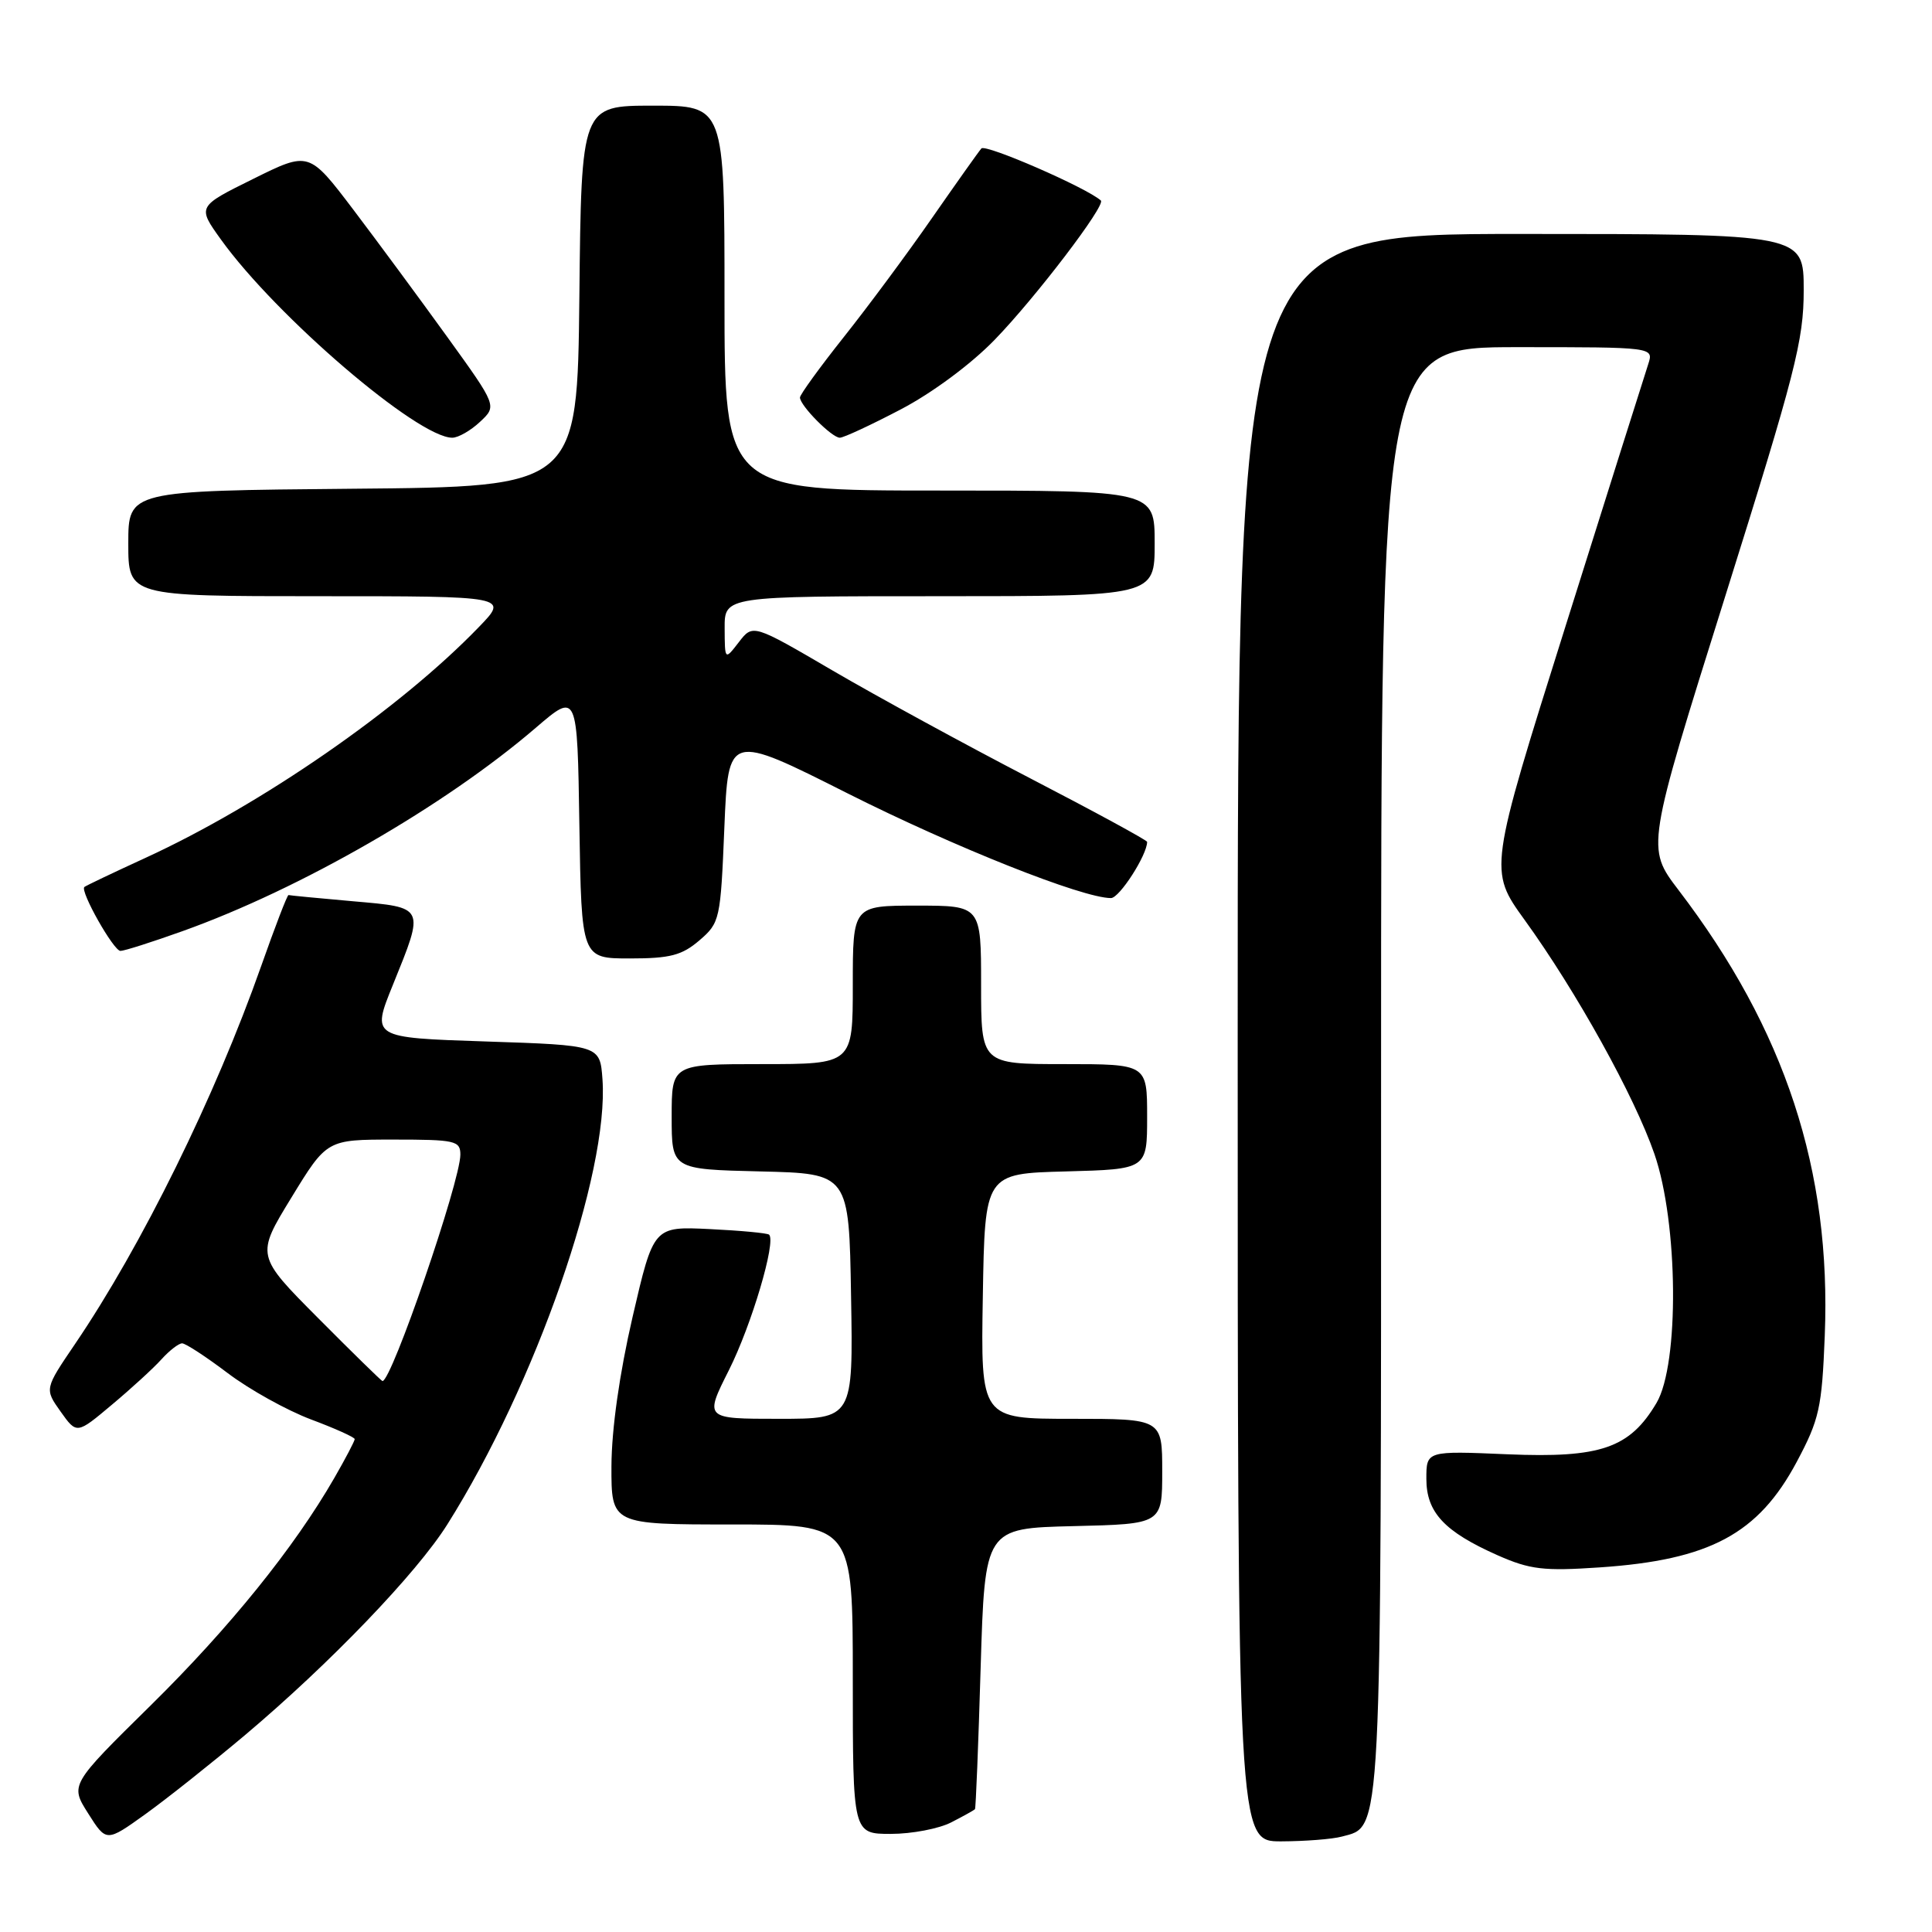 <?xml version="1.0" encoding="UTF-8" standalone="no"?>
<!DOCTYPE svg PUBLIC "-//W3C//DTD SVG 1.1//EN" "http://www.w3.org/Graphics/SVG/1.1/DTD/svg11.dtd" >
<svg xmlns="http://www.w3.org/2000/svg" xmlns:xlink="http://www.w3.org/1999/xlink" version="1.1" viewBox="0 0 256 256">
 <g >
 <path fill="currentColor"
d=" M 32.50 229.88 C 43.73 220.41 55.20 208.47 59.27 202.00 C 70.97 183.42 80.72 155.42 79.83 143.00 C 79.50 138.50 79.50 138.50 64.36 138.00 C 49.22 137.50 49.22 137.50 52.06 130.50 C 56.29 120.06 56.39 120.26 46.75 119.42 C 42.21 119.02 38.38 118.65 38.23 118.60 C 38.08 118.54 36.45 122.78 34.61 128.00 C 28.51 145.31 18.77 165.09 9.94 178.09 C 5.90 184.04 5.90 184.04 8.03 187.04 C 10.17 190.05 10.17 190.05 14.83 186.13 C 17.40 183.98 20.36 181.27 21.40 180.11 C 22.45 178.95 23.68 178.00 24.13 178.00 C 24.59 178.00 27.31 179.78 30.18 181.95 C 33.06 184.13 38.02 186.88 41.20 188.08 C 44.39 189.27 47.00 190.45 47.00 190.69 C 47.00 190.94 45.79 193.25 44.31 195.82 C 38.99 205.07 30.42 215.68 19.94 226.00 C 9.28 236.50 9.28 236.50 11.69 240.30 C 14.09 244.10 14.09 244.10 19.30 240.36 C 22.16 238.30 28.10 233.58 32.50 229.88 Z  M 177.79 243.36 C 183.15 241.92 183.00 244.84 183.00 141.55 C 183.00 46.00 183.00 46.00 201.07 46.00 C 219.13 46.00 219.13 46.00 218.40 48.25 C 217.99 49.49 213.07 65.08 207.46 82.91 C 197.26 115.31 197.26 115.31 202.03 121.91 C 208.87 131.37 216.58 145.26 219.22 152.91 C 222.38 162.06 222.54 180.73 219.50 185.89 C 215.95 191.89 212.10 193.22 199.75 192.70 C 189.00 192.24 189.00 192.24 189.00 195.95 C 189.00 200.40 191.38 202.95 198.46 206.09 C 202.74 207.98 204.55 208.19 211.95 207.69 C 226.54 206.71 232.98 203.26 238.08 193.70 C 241.07 188.09 241.41 186.56 241.79 177.01 C 242.67 155.09 236.56 136.46 222.40 117.92 C 218.14 112.33 218.14 112.33 228.57 79.11 C 237.90 49.39 239.00 45.12 239.00 38.45 C 239.00 31.00 239.00 31.00 201.50 31.00 C 164.00 31.00 164.00 31.00 164.00 137.50 C 164.00 244.00 164.00 244.00 169.75 243.99 C 172.91 243.98 176.53 243.70 177.79 243.36 Z  M 126.05 241.47 C 127.67 240.64 129.09 239.85 129.19 239.72 C 129.30 239.60 129.64 231.18 129.94 221.00 C 130.50 202.50 130.50 202.50 142.25 202.22 C 154.00 201.94 154.00 201.94 154.00 194.97 C 154.00 188.00 154.00 188.00 141.98 188.00 C 129.95 188.00 129.95 188.00 130.23 171.75 C 130.50 155.50 130.50 155.50 141.25 155.22 C 152.00 154.93 152.00 154.93 152.00 147.97 C 152.00 141.00 152.00 141.00 141.00 141.00 C 130.00 141.00 130.00 141.00 130.00 130.50 C 130.00 120.00 130.00 120.00 121.50 120.00 C 113.00 120.00 113.00 120.00 113.00 130.50 C 113.00 141.00 113.00 141.00 101.00 141.00 C 89.00 141.00 89.00 141.00 89.00 147.97 C 89.00 154.94 89.00 154.94 100.75 155.22 C 112.50 155.50 112.50 155.50 112.77 171.75 C 113.05 188.00 113.05 188.00 103.19 188.00 C 93.34 188.00 93.34 188.00 96.59 181.54 C 99.58 175.59 102.87 164.50 101.91 163.60 C 101.68 163.39 98.15 163.06 94.05 162.86 C 86.60 162.50 86.60 162.50 83.82 174.50 C 82.08 182.02 81.04 189.39 81.02 194.25 C 81.00 202.00 81.00 202.00 97.00 202.00 C 113.00 202.00 113.00 202.00 113.00 222.50 C 113.00 243.00 113.00 243.00 118.05 243.00 C 120.83 243.00 124.43 242.31 126.05 241.47 Z  M 92.68 124.60 C 95.39 122.27 95.48 121.86 95.98 109.68 C 96.50 97.16 96.50 97.16 112.30 105.12 C 126.49 112.26 143.43 119.00 147.21 119.00 C 148.33 119.00 152.00 113.29 152.00 111.55 C 152.00 111.34 145.02 107.54 136.49 103.12 C 127.95 98.69 116.20 92.28 110.36 88.87 C 99.76 82.67 99.76 82.67 97.90 85.09 C 96.04 87.50 96.04 87.50 96.02 83.25 C 96.00 79.00 96.00 79.00 124.50 79.00 C 153.00 79.00 153.00 79.00 153.00 72.00 C 153.00 65.00 153.00 65.00 124.50 65.00 C 96.00 65.00 96.00 65.00 96.00 39.50 C 96.00 14.00 96.00 14.00 86.52 14.00 C 77.03 14.00 77.03 14.00 76.77 39.25 C 76.50 64.50 76.50 64.50 46.75 64.76 C 17.00 65.03 17.00 65.03 17.00 72.01 C 17.00 79.00 17.00 79.00 42.20 79.00 C 67.41 79.00 67.41 79.00 63.45 83.09 C 53.00 93.92 34.65 106.62 19.26 113.68 C 14.99 115.64 11.36 117.37 11.18 117.53 C 10.57 118.06 15.05 126.00 15.96 126.00 C 16.47 126.00 20.17 124.82 24.19 123.38 C 39.83 117.79 58.96 106.77 71.00 96.43 C 76.50 91.71 76.50 91.71 76.77 109.35 C 77.05 127.00 77.05 127.00 83.47 127.00 C 88.80 127.00 90.36 126.59 92.68 124.60 Z  M 63.61 55.89 C 65.86 53.79 65.86 53.79 59.26 44.64 C 55.63 39.61 50.03 32.02 46.81 27.77 C 40.94 20.04 40.94 20.04 33.54 23.71 C 26.14 27.37 26.14 27.37 29.27 31.73 C 36.59 41.92 55.35 58.00 59.93 58.00 C 60.72 58.00 62.38 57.05 63.61 55.89 Z  M 119.35 54.25 C 123.54 52.06 128.71 48.22 131.82 45.00 C 137.23 39.42 146.55 27.19 145.87 26.57 C 144.02 24.89 130.59 19.04 130.04 19.67 C 129.64 20.13 126.69 24.30 123.46 28.94 C 120.24 33.58 114.99 40.66 111.80 44.67 C 108.61 48.69 106.00 52.29 106.00 52.67 C 106.00 53.74 110.22 58.00 111.28 58.00 C 111.79 58.00 115.42 56.31 119.35 54.25 Z  M 42.19 174.69 C 33.91 166.37 33.91 166.37 38.61 158.69 C 43.31 151.00 43.31 151.00 52.15 151.00 C 60.32 151.00 61.00 151.15 61.00 152.99 C 61.00 156.53 51.90 183.00 50.68 183.00 C 50.56 183.00 46.73 179.26 42.19 174.69 Z "/>
</g>
</svg>